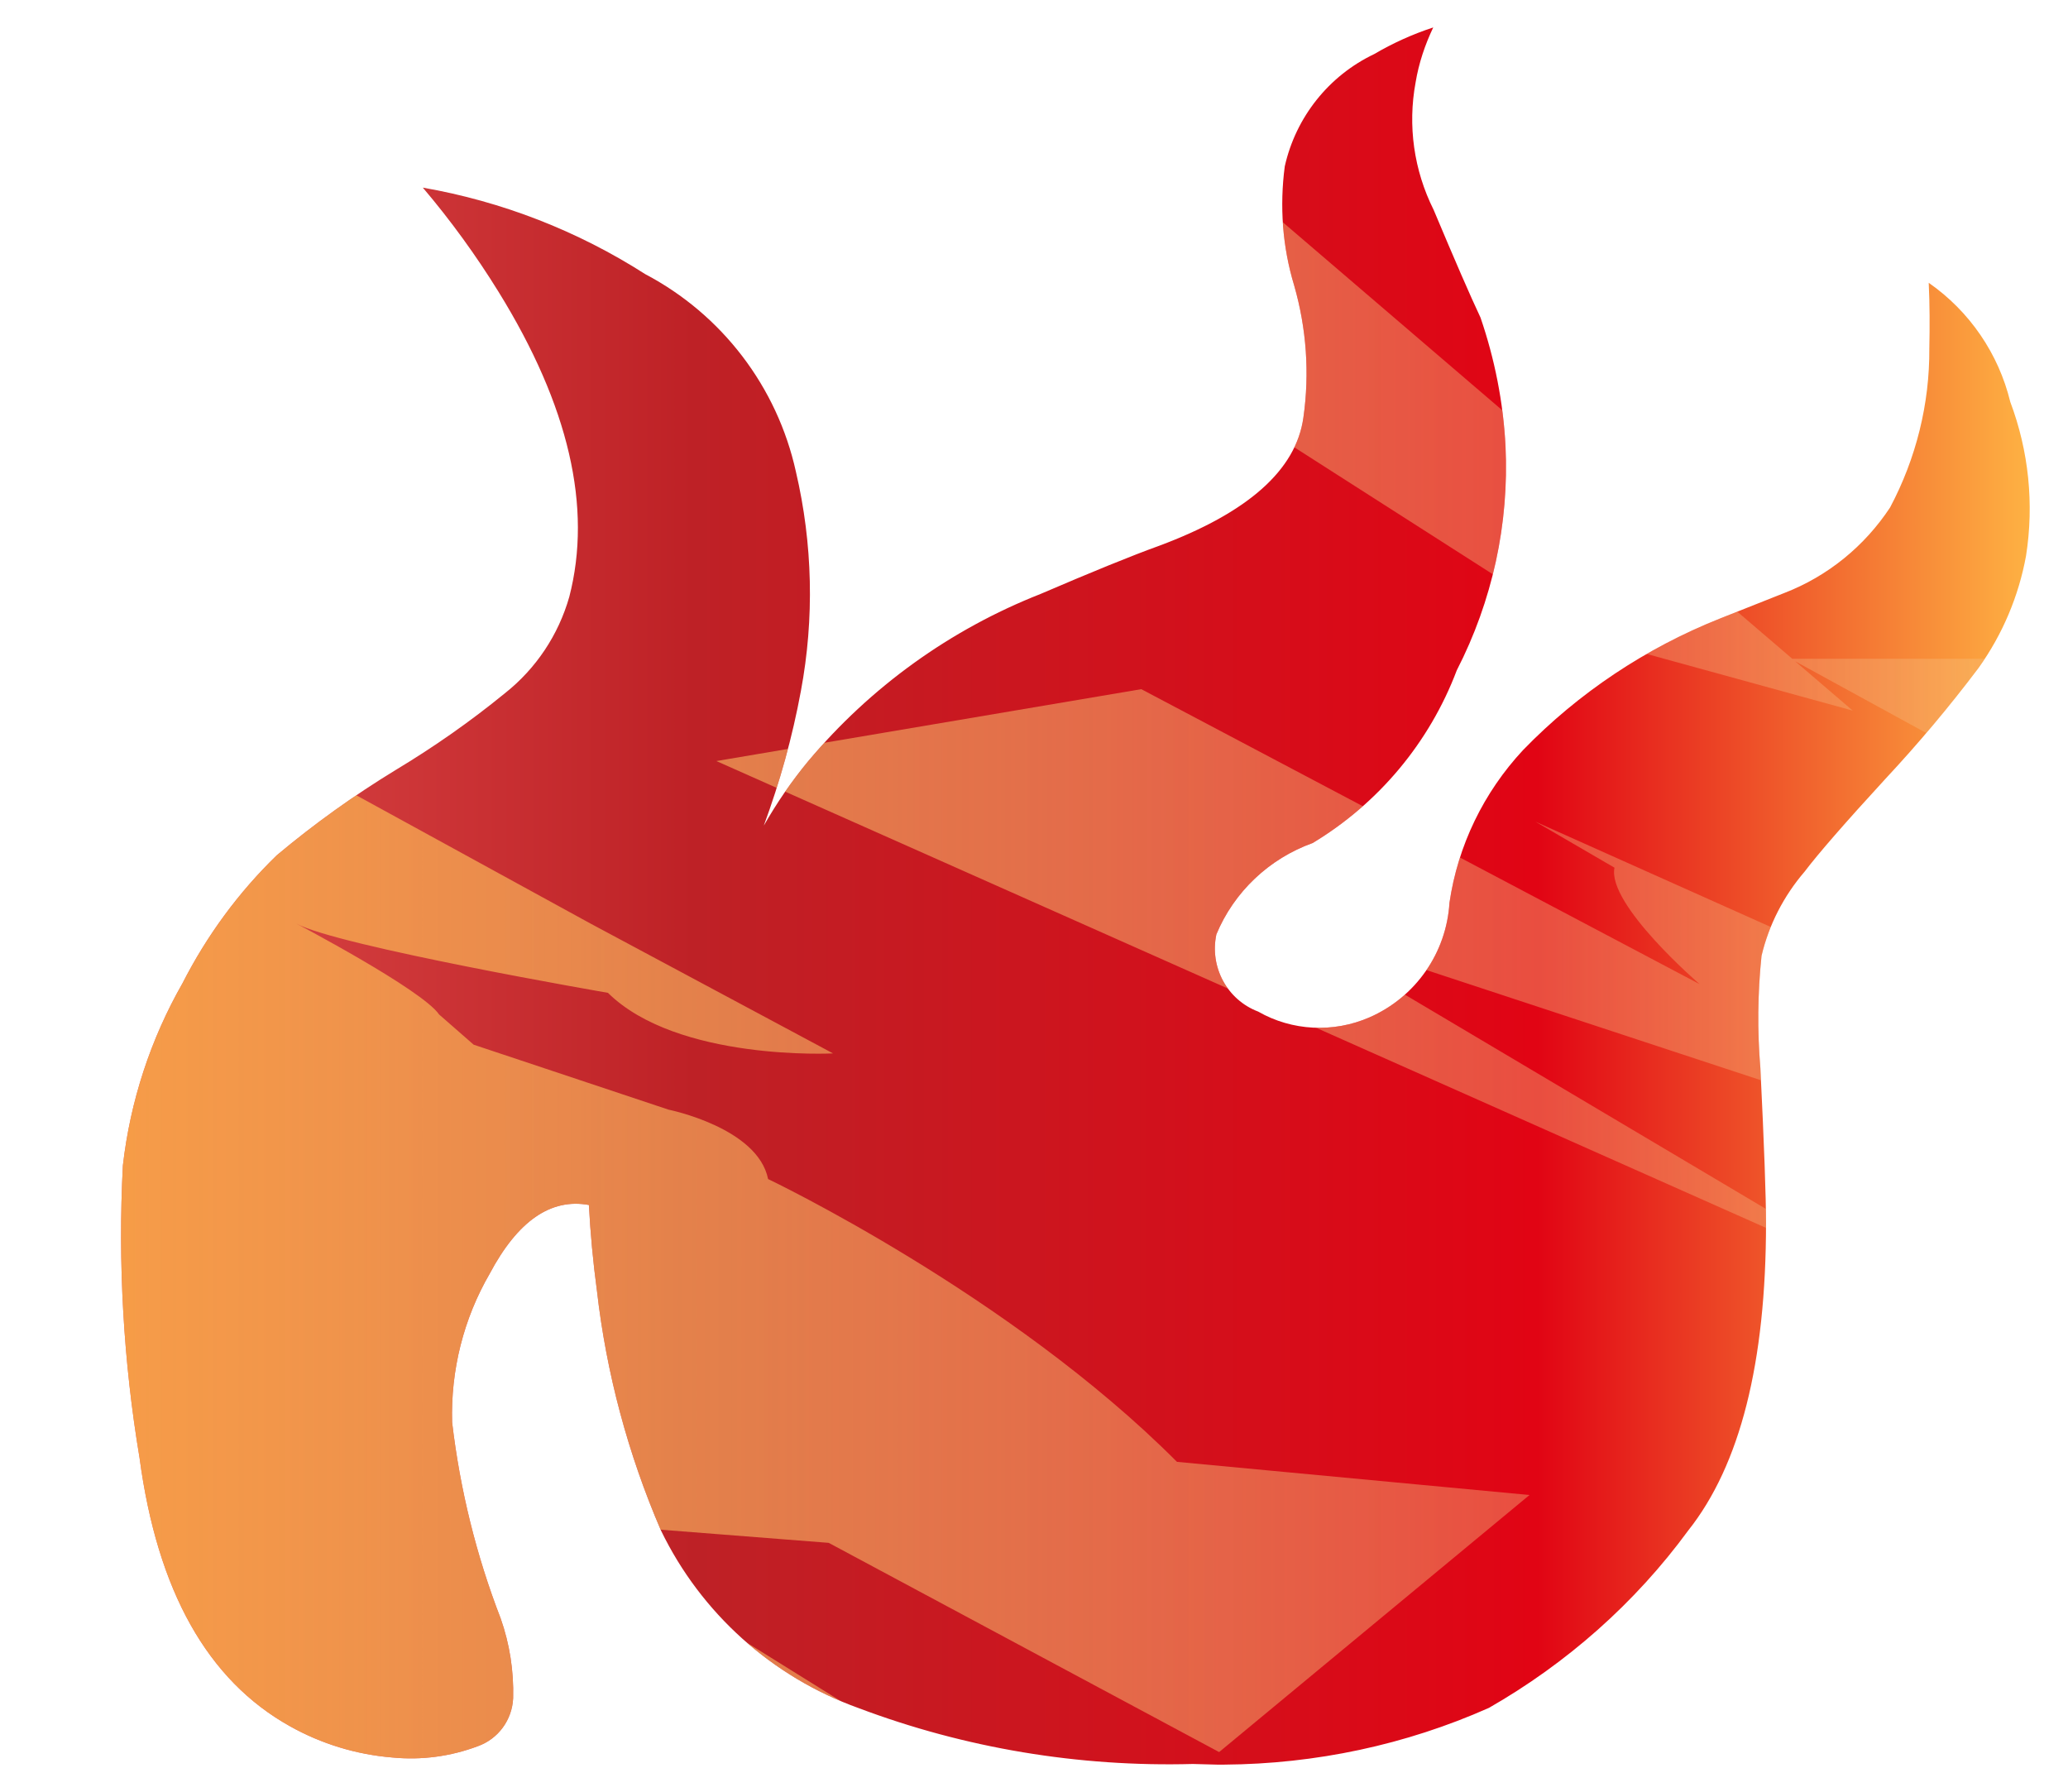 <?xml version="1.0" encoding="utf-8"?>
<!-- Generator: Adobe Illustrator 16.0.0, SVG Export Plug-In . SVG Version: 6.00 Build 0)  -->
<!DOCTYPE svg PUBLIC "-//W3C//DTD SVG 1.1//EN" "http://www.w3.org/Graphics/SVG/1.1/DTD/svg11.dtd">
<svg version="1.1" id="tc" xmlns="http://www.w3.org/2000/svg" xmlns:xlink="http://www.w3.org/1999/xlink" x="0px" y="0px"
	 width="41.549px" height="36px" viewBox="0 0 41.549 36" enable-background="new 0 0 41.549 36" xml:space="preserve">
<linearGradient id="shape1_1_" gradientUnits="userSpaceOnUse" x1="-115.567" y1="2189.94" x2="-77.218" y2="2189.94" gradientTransform="matrix(1 0 0 1 118 -2171.941)">
	<stop  offset="0" style="stop-color:#DC4A49"/>
	<stop  offset="0.301" style="stop-color:#BE2126"/>
	<stop  offset="0.742" style="stop-color:#E10414"/>
	<stop  offset="1" style="stop-color:#FEB243"/>
</linearGradient>
<path id="shape1" fill="url(#shape1_1_)" d="M27.612,1.085c-0.914,0.435-1.577,1.267-1.799,2.256
	c-0.106,0.8-0.047,1.616,0.188,2.391c0.248,0.863,0.313,1.768,0.186,2.656c-0.146,1.054-1.117,1.912-2.896,2.575
	c-0.562,0.203-1.354,0.526-2.386,0.969c-1.812,0.713-3.416,1.868-4.668,3.36c-0.334,0.404-0.631,0.838-0.891,1.293
	c0.323-0.876,0.575-1.782,0.745-2.703c0.273-1.459,0.238-2.96-0.1-4.406c-0.376-1.705-1.484-3.156-3.027-3.969
	c-1.36-0.87-2.879-1.461-4.469-1.738c0.56,0.66,1.067,1.358,1.522,2.094c1.413,2.286,1.886,4.328,1.421,6.126
	c-0.218,0.766-0.67,1.444-1.295,1.938c-0.691,0.565-1.426,1.079-2.191,1.539c-0.837,0.51-1.637,1.083-2.389,1.713
	c-0.77,0.746-1.408,1.616-1.895,2.571c-0.644,1.127-1.051,2.373-1.199,3.662c-0.102,1.963,0.011,3.936,0.335,5.875
	c0.358,2.672,1.366,4.467,3.022,5.39c0.631,0.354,1.334,0.569,2.059,0.628c0.58,0.057,1.168-0.021,1.715-0.227
	c0.41-0.146,0.689-0.527,0.71-0.963c0.015-0.549-0.071-1.094-0.251-1.604c-0.49-1.267-0.816-2.588-0.975-3.938
	c-0.03-1.046,0.229-2.08,0.754-2.986c0.565-1.062,1.229-1.521,1.994-1.381c0.03,0.563,0.082,1.136,0.162,1.726
	c0.189,1.655,0.625,3.28,1.287,4.815c0.805,1.66,2.229,2.938,3.963,3.563c2.147,0.81,4.432,1.188,6.723,1.125
	c0.16,0.006,0.32,0.01,0.482,0.013h0.151c1.83-0.013,3.64-0.396,5.315-1.14c1.565-0.896,2.937-2.106,4.004-3.563
	c1.043-1.313,1.563-3.373,1.563-6.175c0-0.521-0.037-1.563-0.113-3.11c-0.063-0.754-0.055-1.51,0.023-2.26
	c0.148-0.625,0.447-1.203,0.865-1.69c0.271-0.358,0.811-0.979,1.621-1.861c0.664-0.711,1.291-1.458,1.877-2.235
	c0.479-0.671,0.803-1.438,0.951-2.247c0.164-1.042,0.055-2.107-0.316-3.092c-0.236-0.97-0.817-1.821-1.639-2.394
	c0.021,0.444,0.021,0.882,0.012,1.315c0.008,1.116-0.266,2.215-0.789,3.199c-0.514,0.778-1.25,1.378-2.117,1.714l-1.303,0.517
	c-1.49,0.594-2.84,1.493-3.953,2.641c-0.791,0.849-1.311,1.919-1.479,3.067c-0.061,1.011-0.684,1.898-1.605,2.302
	c-0.725,0.317-1.559,0.274-2.238-0.115c-0.625-0.237-0.979-0.896-0.84-1.551c0.354-0.854,1.061-1.522,1.934-1.835
	c1.326-0.798,2.348-2.021,2.896-3.47c0.715-1.391,1.054-2.945,0.979-4.507c-0.045-0.879-0.217-1.747-0.502-2.578
	c-0.207-0.438-0.521-1.163-0.943-2.167c-0.396-0.792-0.523-1.689-0.361-2.559c0.063-0.383,0.188-0.754,0.354-1.103
	C28.381,0.687,27.985,0.866,27.612,1.085"/>
<g>
	<defs>
		<path id="SVGID_1_" d="M27.612,1.085c-0.914,0.435-1.577,1.267-1.799,2.256c-0.106,0.8-0.047,1.616,0.188,2.391
			c0.248,0.863,0.313,1.768,0.186,2.656c-0.146,1.054-1.117,1.912-2.896,2.575c-0.562,0.203-1.354,0.526-2.386,0.969
			c-1.812,0.713-3.416,1.868-4.668,3.36c-0.334,0.404-0.631,0.838-0.891,1.293c0.323-0.876,0.575-1.782,0.745-2.703
			c0.273-1.459,0.238-2.96-0.1-4.406c-0.376-1.705-1.484-3.156-3.027-3.969c-1.36-0.87-2.879-1.461-4.469-1.738
			c0.56,0.66,1.067,1.358,1.522,2.094c1.413,2.286,1.886,4.328,1.421,6.126c-0.218,0.766-0.67,1.444-1.295,1.938
			c-0.691,0.565-1.426,1.079-2.191,1.539c-0.837,0.51-1.637,1.083-2.389,1.713c-0.77,0.746-1.408,1.616-1.895,2.571
			c-0.644,1.127-1.051,2.373-1.199,3.662c-0.102,1.963,0.011,3.936,0.335,5.875c0.358,2.672,1.366,4.467,3.022,5.39
			c0.631,0.354,1.334,0.569,2.059,0.628c0.58,0.057,1.168-0.021,1.715-0.227c0.41-0.146,0.689-0.527,0.71-0.963
			c0.015-0.549-0.071-1.094-0.251-1.604c-0.49-1.267-0.816-2.588-0.975-3.938c-0.03-1.046,0.229-2.08,0.754-2.986
			c0.565-1.062,1.229-1.521,1.994-1.381c0.03,0.563,0.082,1.136,0.162,1.726c0.189,1.655,0.625,3.28,1.287,4.815
			c0.805,1.66,2.229,2.938,3.963,3.563c2.147,0.81,4.432,1.188,6.723,1.125c0.16,0.006,0.32,0.01,0.482,0.013h0.151
			c1.83-0.013,3.64-0.396,5.315-1.14c1.565-0.896,2.937-2.106,4.004-3.563c1.043-1.313,1.563-3.373,1.563-6.175
			c0-0.521-0.037-1.563-0.113-3.11c-0.063-0.754-0.055-1.51,0.023-2.26c0.148-0.625,0.447-1.203,0.865-1.69
			c0.271-0.358,0.811-0.979,1.621-1.861c0.664-0.711,1.291-1.458,1.877-2.235c0.479-0.671,0.803-1.438,0.951-2.247
			c0.164-1.042,0.055-2.107-0.316-3.092c-0.236-0.97-0.817-1.821-1.639-2.394c0.021,0.444,0.021,0.882,0.012,1.315
			c0.008,1.116-0.266,2.215-0.789,3.199c-0.514,0.778-1.25,1.378-2.117,1.714l-1.303,0.517c-1.49,0.594-2.84,1.493-3.953,2.641
			c-0.791,0.849-1.311,1.919-1.479,3.067c-0.061,1.011-0.684,1.898-1.605,2.302c-0.725,0.317-1.559,0.274-2.238-0.115
			c-0.625-0.237-0.979-0.896-0.84-1.551c0.354-0.854,1.061-1.522,1.934-1.835c1.326-0.798,2.348-2.021,2.896-3.47
			c0.715-1.391,1.054-2.945,0.979-4.507c-0.045-0.879-0.217-1.747-0.502-2.578c-0.207-0.438-0.521-1.163-0.943-2.167
			c-0.396-0.792-0.523-1.689-0.361-2.559c0.063-0.383,0.188-0.754,0.354-1.103C28.381,0.687,27.985,0.866,27.612,1.085"/>
	</defs>
	<clipPath id="SVGID_2_">
		<use xlink:href="#SVGID_1_"  overflow="visible"/>
	</clipPath>
	<g clip-path="url(#SVGID_2_)">
		<g>
			
				<linearGradient id="SVGID_3_" gradientUnits="userSpaceOnUse" x1="-859.969" y1="-0.592" x2="-798.934" y2="-0.592" gradientTransform="matrix(-1 0 0 -1 -803.23 19.34)">
				<stop  offset="0" style="stop-color:#F2E2C8;stop-opacity:0"/>
				<stop  offset="0.919" style="stop-color:#FEB243;stop-opacity:0.8"/>
			</linearGradient>
			<path fill="url(#SVGID_3_)" d="M30.847,16.505l1.59,0.925c-0.154,0.737,1.71,2.339,1.71,2.339L22.93,13.844l-8.537,1.444
				l23.642,10.513L25.815,18.55l15.816,5.209l6.834,4.585l2.037-4.406l-2.982,0.026L30.847,16.505z M15.432,23.685
				c-0.207-1.034-2-1.394-2-1.394l-3.915-1.305l-0.695-0.607c-0.338-0.497-2.871-1.827-2.871-1.827
				c0.84,0.457,6.263,1.392,6.263,1.392c1.398,1.379,4.523,1.217,4.523,1.217l-4.872-2.608l-7.306-4.001l-0.958-0.087l-0.285-2.102
				l-1.654-0.331l-5.957,8.935l6.525,14.481l16.308-0.252l-7.456-4.639l5.568,0.436l7.844,4.203l6.236-5.164l-7.083-0.666
				C20.294,26,15.432,23.685,15.432,23.685z M37.224,14.275l-1.158-0.992l20.674,11.311l-2.74-5.875
				c-0.504-0.105-5.627-2.579-5.627-2.579c-1.808-0.362-5.734-2.906-5.734-2.906h-6.629L25.718,4.417l-1.957,3.134l8.292,5.302
				L37.224,14.275z"/>
		</g>
	</g>
</g>
</svg>
